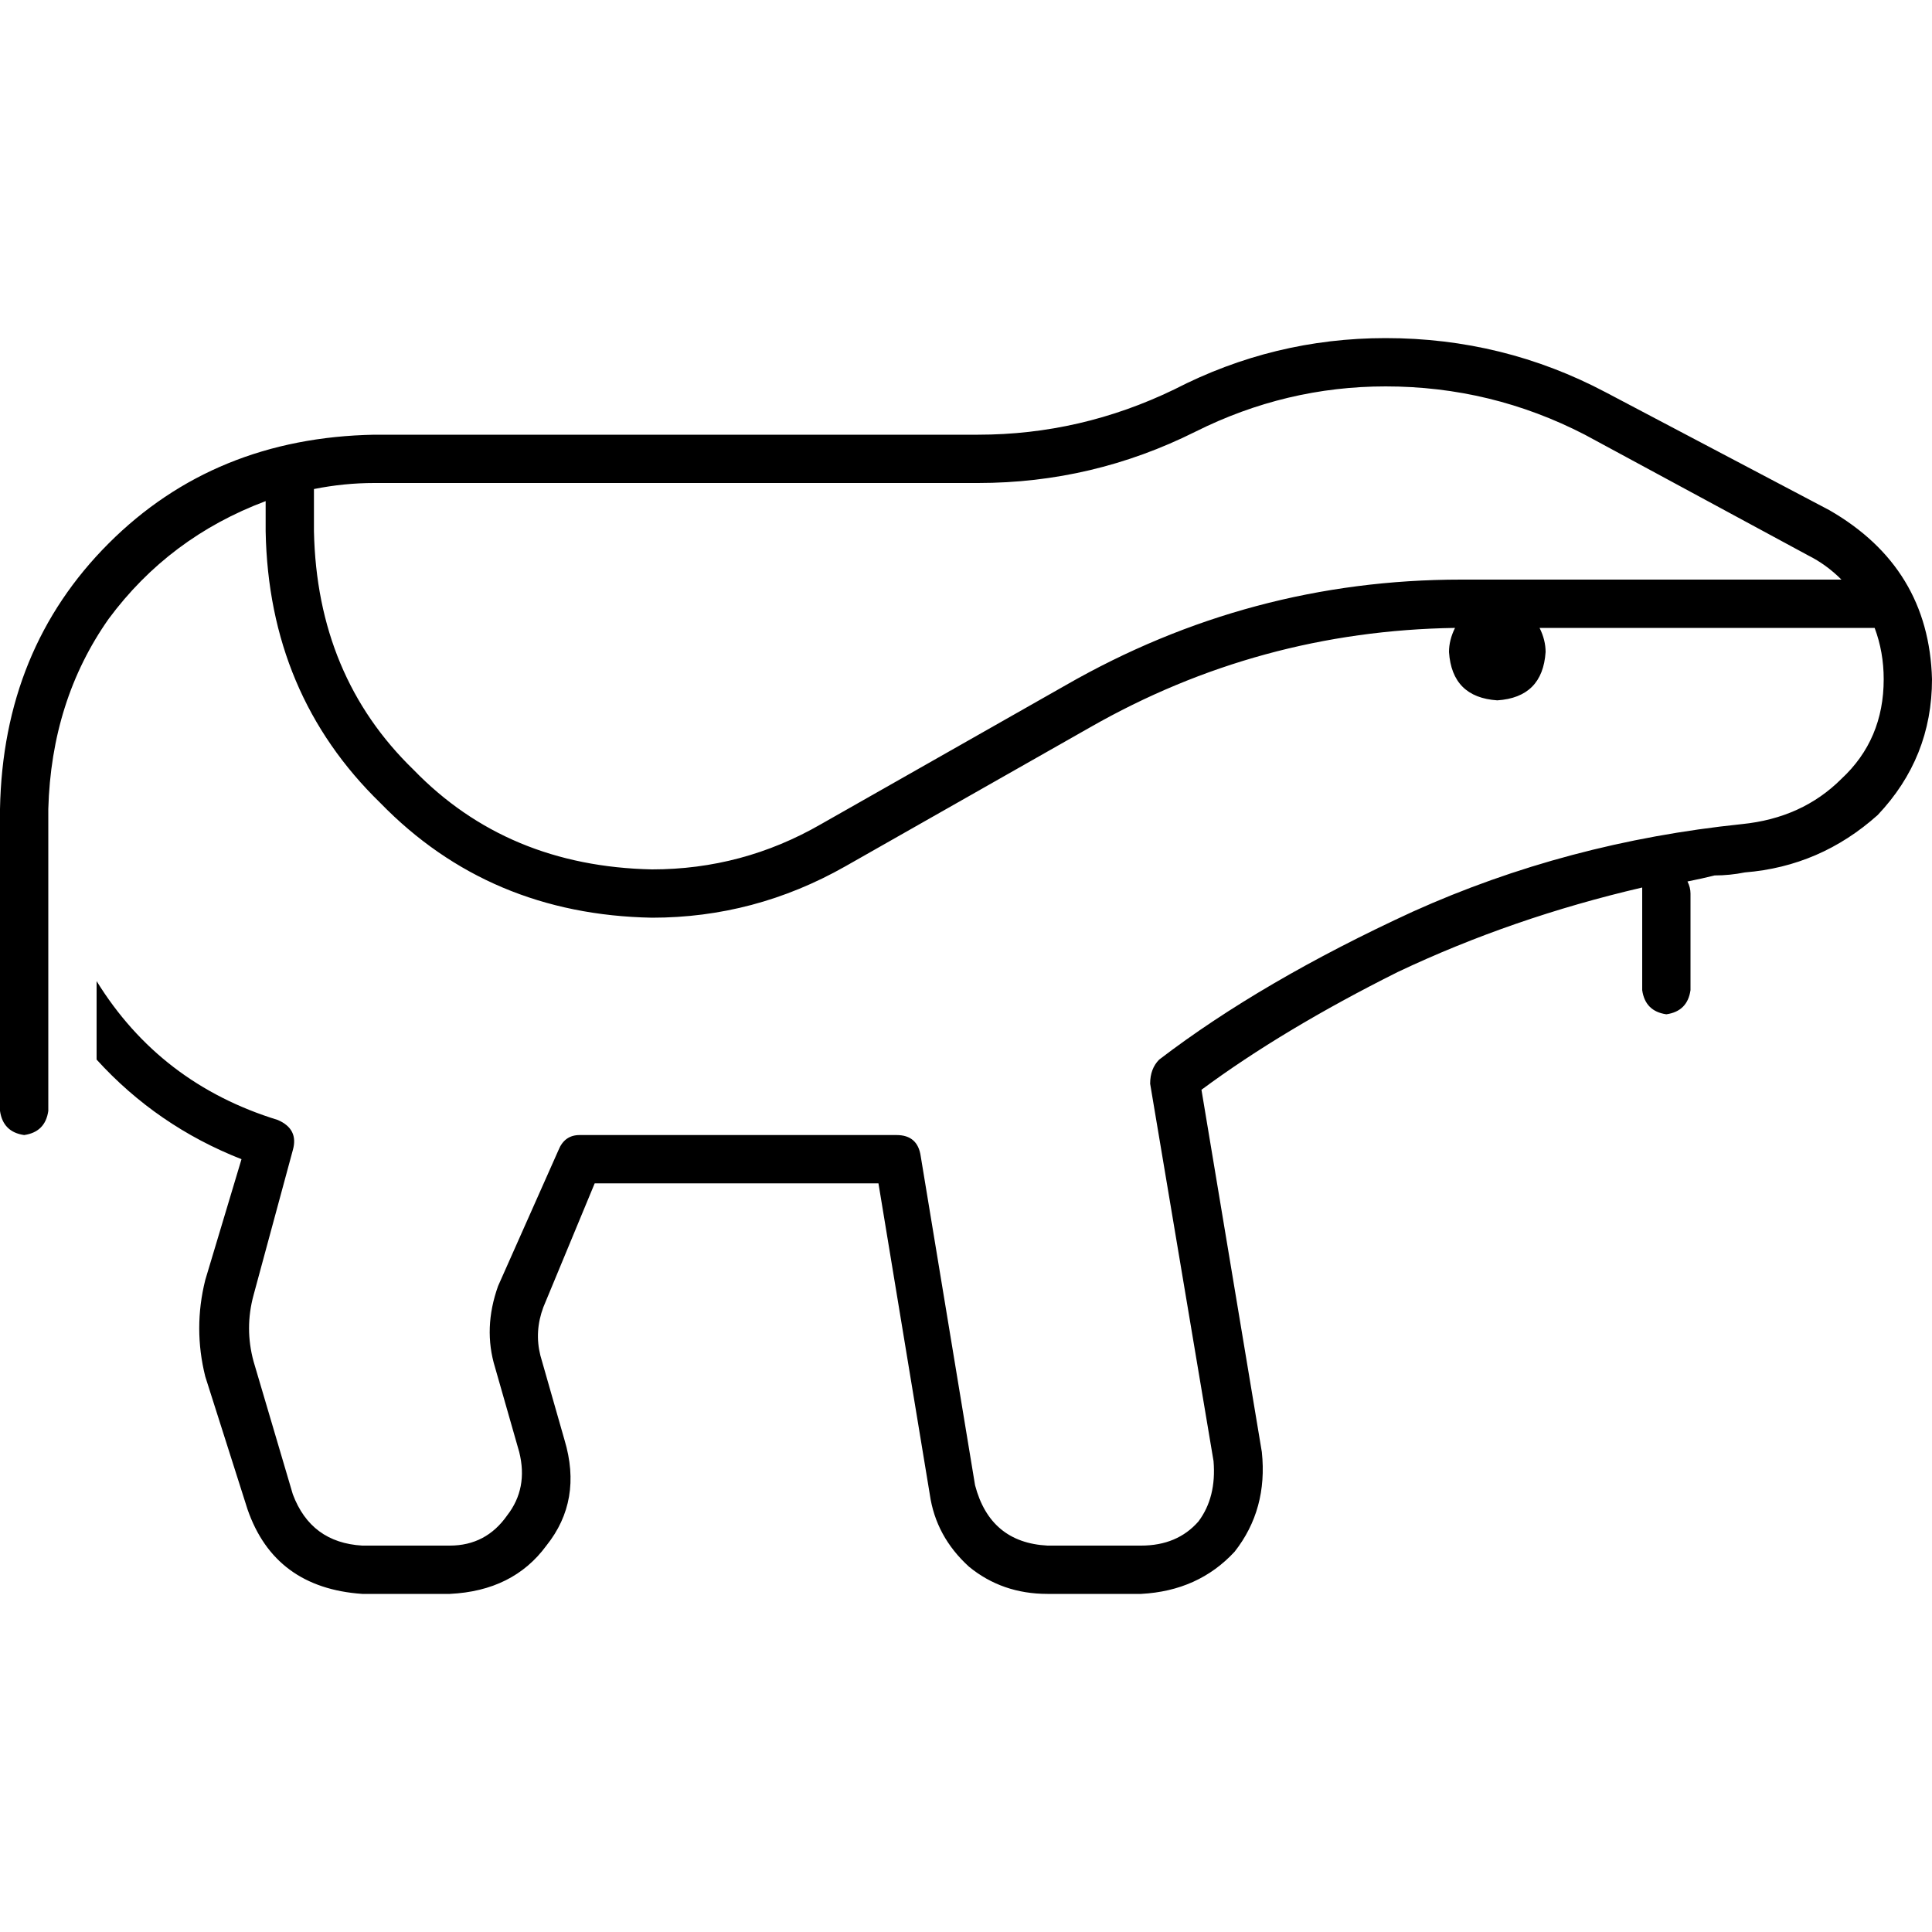 <svg xmlns="http://www.w3.org/2000/svg" viewBox="0 0 512 512">
  <path d="M 316.8 114.4 Q 289.6 128 259.2 128 L 99.2 128 L 99.2 128 Q 91.2 128 83.2 129.6 L 83.2 140.8 L 83.2 140.8 Q 84 179.2 109.6 204 Q 134.4 229.6 172.8 230.4 Q 196.8 230.4 217.6 218.4 L 282.4 181.6 L 282.4 181.6 Q 331.2 153.6 387.2 153.6 L 488 153.6 L 488 153.6 Q 484 149.6 479.2 147.2 L 420 115.2 L 420 115.2 Q 395.2 102.4 367.2 102.4 Q 340.8 102.4 316.8 114.4 L 316.8 114.4 Z M 70.4 132.8 Q 44.8 142.4 28.8 164 L 28.8 164 L 28.8 164 Q 13.6 185.6 12.8 214.4 Q 12.8 215.2 12.8 216 Q 12.8 216 12.8 216.8 Q 12.8 216.8 12.8 217.6 Q 12.8 217.6 12.8 217.6 L 12.8 263.2 L 12.8 263.2 L 12.8 294.4 L 12.8 294.4 Q 12 300 6.4 300.8 Q 0.8 300 0 294.4 L 0 217.6 L 0 217.6 Q 0 217.6 0 217.6 Q 0 216.8 0 216.8 Q 0 216 0 216 Q 0 215.2 0 214.4 Q 0.8 172 28.8 144 Q 56.8 116 99.2 115.2 L 259.2 115.2 L 259.2 115.2 Q 286.4 115.2 311.2 103.2 Q 337.6 89.6 367.2 89.6 Q 398.4 89.6 425.6 104 L 484.8 135.2 L 484.8 135.2 Q 511.2 150.4 512 180 Q 512 200.8 497.6 216 Q 482.4 229.6 462.4 231.2 Q 458.4 232 454.4 232 Q 451.2 232.8 447.2 233.6 Q 448 235.2 448 236.8 L 448 262.4 L 448 262.4 Q 447.2 268 441.6 268.8 Q 436 268 435.2 262.4 L 435.2 236.8 L 435.2 236.8 Q 435.2 236 435.2 235.2 Q 400.8 243.2 370.4 257.6 Q 340 272.8 318.4 288.8 L 334.4 384.8 L 334.4 384.8 Q 336 400 327.2 411.2 Q 317.6 421.6 302.4 422.4 L 277.6 422.4 L 277.6 422.4 Q 265.6 422.4 256.8 415.2 Q 248 407.2 246.4 396 L 232.8 313.6 L 232.8 313.6 L 157.6 313.6 L 157.6 313.6 L 144 346.4 L 144 346.4 Q 141.6 352.8 143.2 359.2 L 149.6 381.6 L 149.6 381.6 Q 154.4 397.6 144.8 409.6 Q 136 421.6 119.2 422.4 L 96 422.4 L 96 422.4 Q 72.8 420.8 65.6 400 L 54.4 364.8 L 54.4 364.8 Q 51.2 352 54.4 339.2 L 64 307.2 L 64 307.2 Q 41.6 298.4 25.6 280.8 L 25.6 260 L 25.6 260 Q 42.4 287.2 73.6 296.8 Q 79.2 299.2 77.6 304.8 L 67.2 343.2 L 67.2 343.2 Q 64.8 352 67.2 360.8 L 77.6 396 L 77.6 396 Q 82.4 408.8 96 409.6 L 119.2 409.6 L 119.2 409.6 Q 128.8 409.6 134.4 401.6 Q 140 394.4 137.6 384.8 L 131.2 362.4 L 131.2 362.4 Q 128 352 132 340.8 L 148 304.8 L 148 304.8 Q 149.6 300.8 153.6 300.8 L 237.6 300.8 L 237.6 300.8 Q 243.2 300.8 244 306.4 L 258.4 393.6 L 258.4 393.6 Q 262.4 408.8 277.6 409.6 L 302.4 409.6 L 302.4 409.6 Q 312 409.6 317.6 403.2 Q 322.4 396.8 321.6 387.2 L 304.8 287.2 L 304.8 287.2 Q 304.8 283.2 307.2 280.8 Q 334.4 260 374.4 241.6 Q 415.2 223.2 461.6 218.4 Q 477.6 216.8 488 206.4 Q 499.2 196 499.2 180 Q 499.2 172.8 496.8 166.4 L 408 166.4 L 408 166.4 Q 409.6 169.6 409.6 172.8 Q 408.8 184.8 396.8 185.6 Q 384.8 184.8 384 172.8 Q 384 169.6 385.6 166.4 Q 333.6 167.2 288.8 192.8 L 224 229.6 L 224 229.6 Q 200 243.2 172.8 243.2 Q 129.6 242.4 100.8 212.8 Q 71.2 184 70.4 140.8 L 70.4 132.8 L 70.4 132.8 Z" />
</svg>